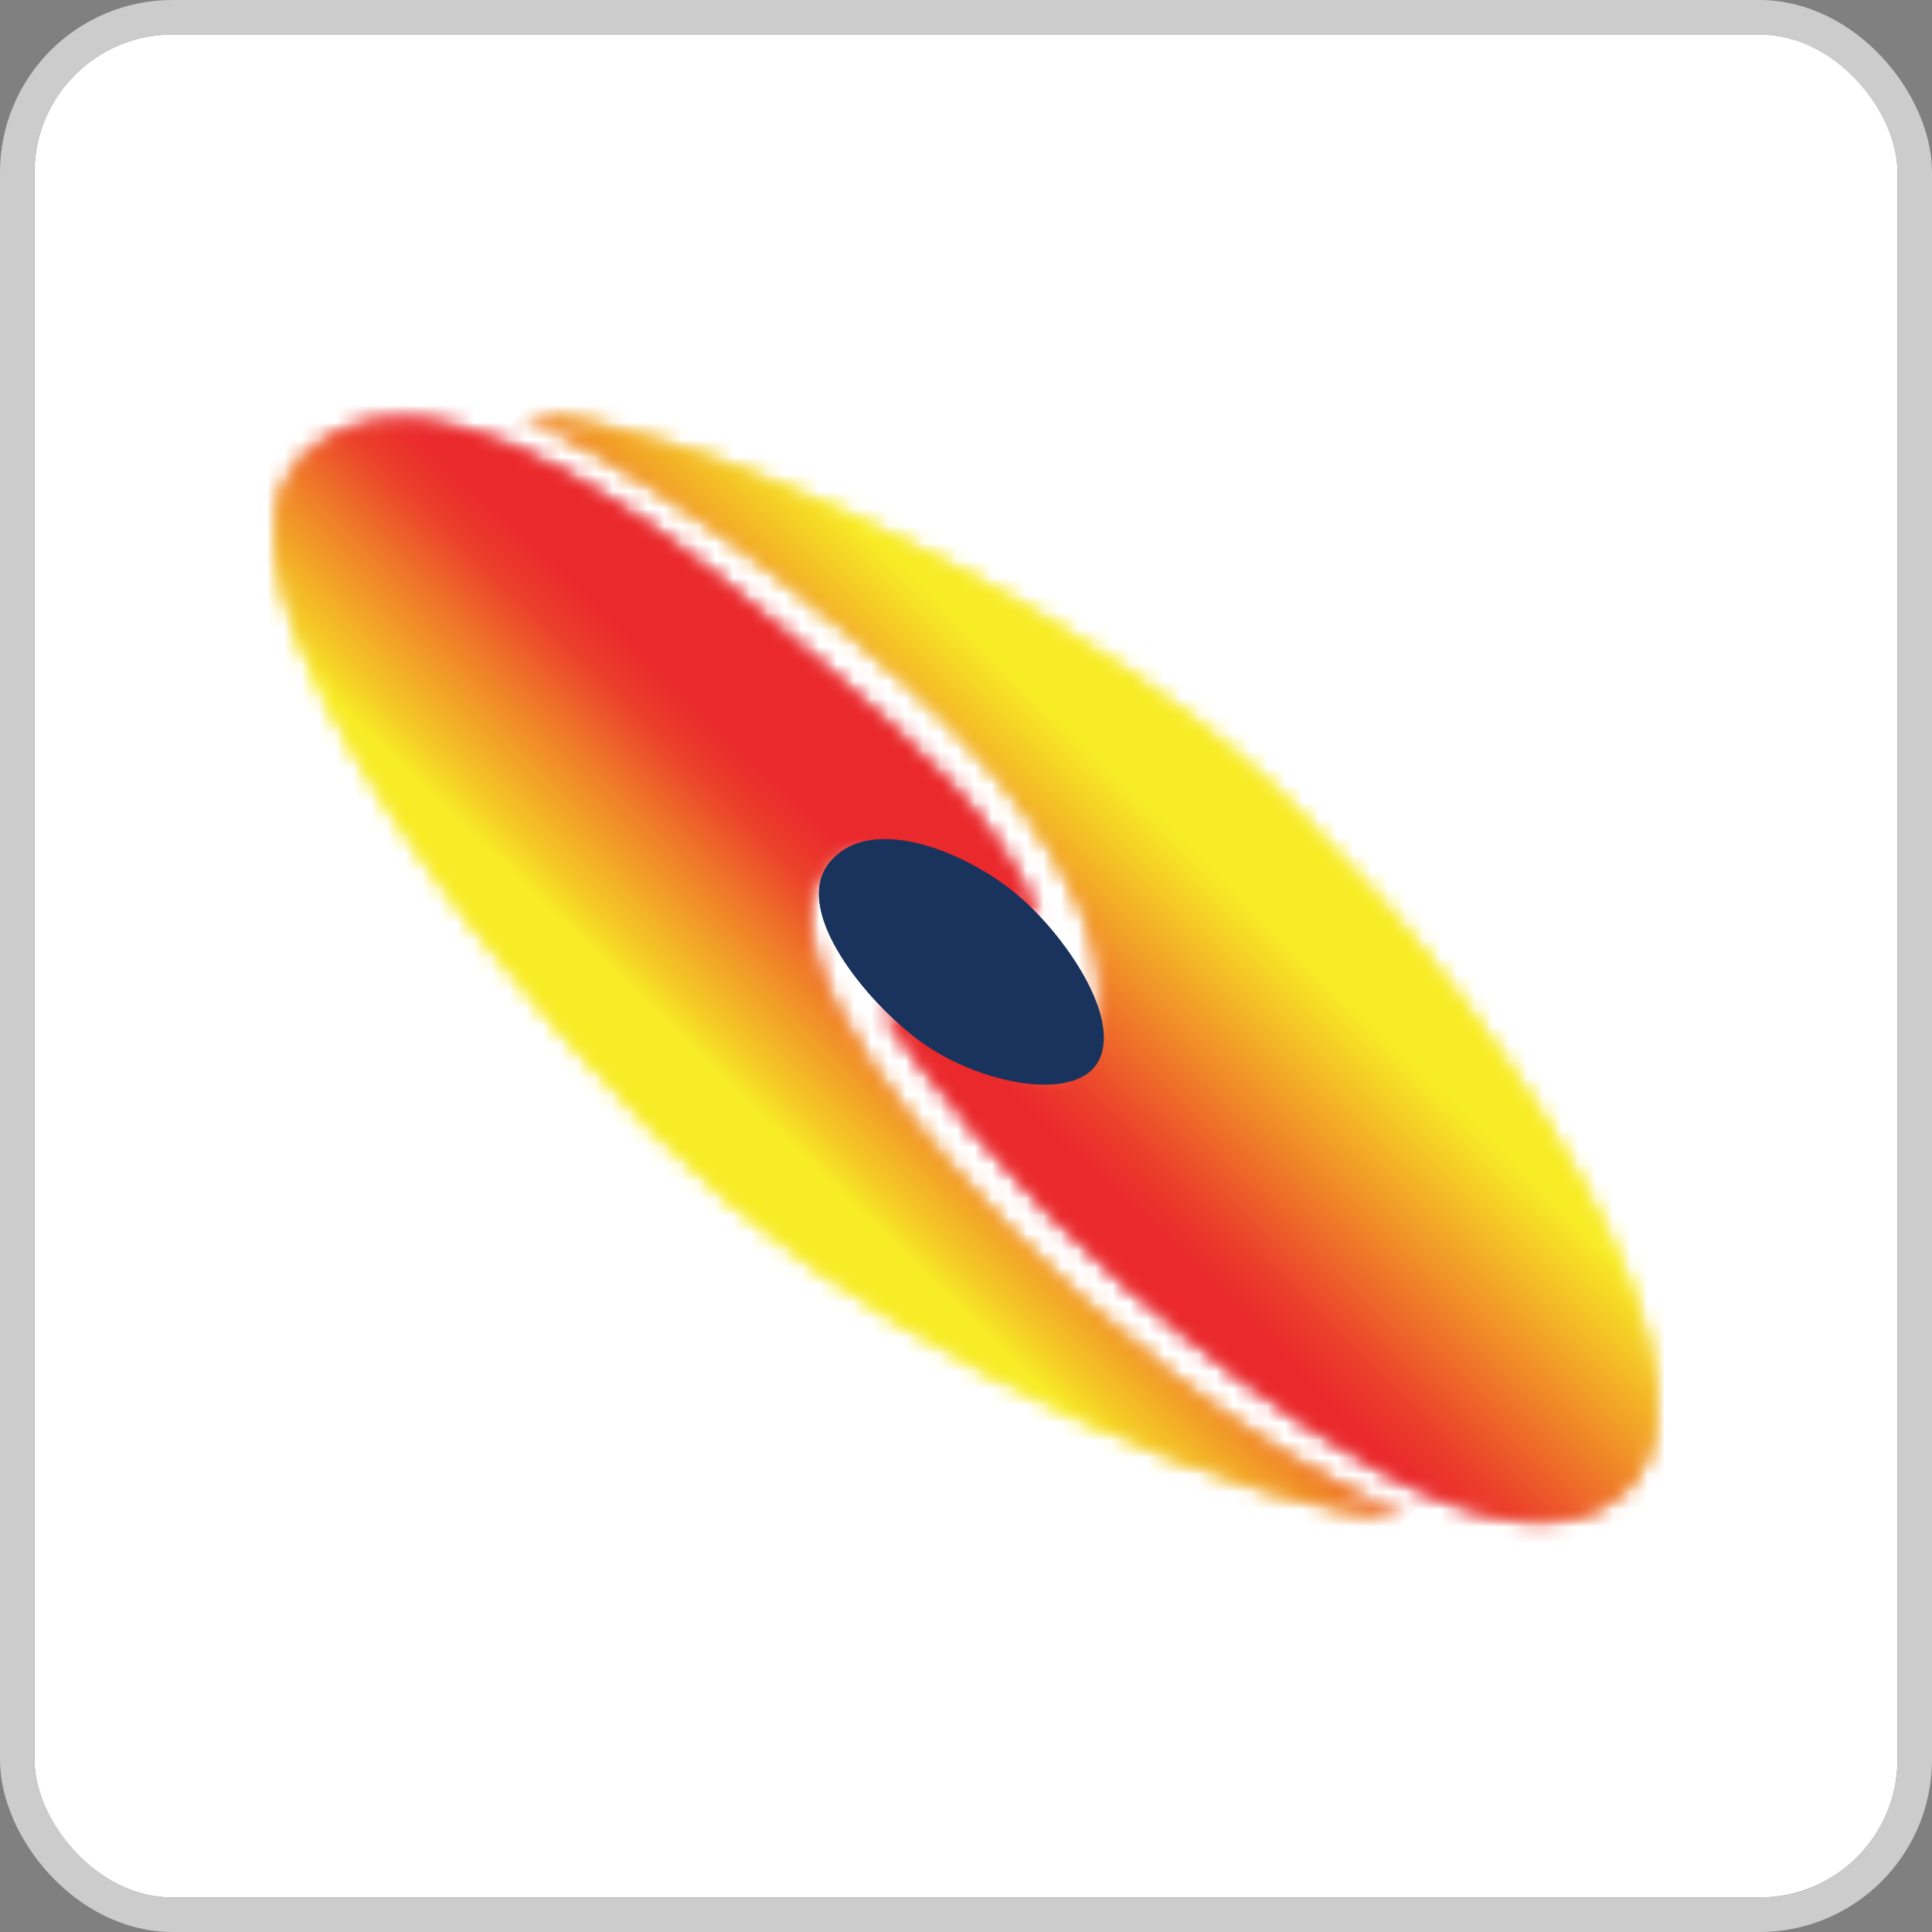 <svg width="112" height="112" viewBox="0 0 112 112" fill="none" xmlns="http://www.w3.org/2000/svg">
<rect x="0" y="0" width="112" height="112" fill="#808080" stroke="none"/>
<g clip-path="url(#clip0_528_29)">
<rect x="2" y="2" width="108" height="108" rx="8" fill="white"/>
<mask id="mask0_528_29" style="mask-type:luminance" maskUnits="userSpaceOnUse" x="30" y="24" width="66" height="65">
<path d="M53.359 40.346C58.068 44.648 66.4 54.157 63.095 61.13C61.283 64.933 54.853 59.273 51.095 58.458C53.586 62.217 58.838 68.963 65.54 74.714C72.196 80.465 87.773 93.007 94.338 86.215C101.81 78.472 82.384 52.21 69.887 42.293C57.932 32.784 39.367 24.543 30.311 24C40.59 28.981 49.737 36.995 53.45 40.391" fill="white"/>
</mask>
<g mask="url(#mask0_528_29)">
<path d="M64.994 -11.774L-4.267 59.448L66.988 128.739L136.249 57.518L64.994 -11.774Z" fill="url(#paint0_linear_528_29)"/>
</g>
<mask id="mask1_528_29" style="mask-type:luminance" maskUnits="userSpaceOnUse" x="16" y="24" width="66" height="64">
<path d="M17.814 26.354C9.664 33.69 30.945 60.043 42.628 69.914C54.31 79.74 72.513 87.482 81.57 87.981C71.608 83.905 62.235 75.166 58.748 71.544C55.261 67.921 43.262 55.469 48.016 50.081C50.779 46.957 56.393 52.254 60.152 53.069C57.616 47.228 53.36 43.47 46.658 37.719C41.36 33.146 31.081 24.362 23.248 24.362C21.21 24.362 19.354 24.95 17.769 26.354" fill="white"/>
</mask>
<g mask="url(#mask1_528_29)">
<path d="M44.653 -11.615L-22.114 57.042L46.641 123.902L113.408 55.245L44.653 -11.615Z" fill="url(#paint1_linear_528_29)"/>
</g>
<path d="M48.061 50.035C50.507 46.956 56.438 49.583 59.2 52.073C62.008 54.563 65.042 59.227 63.638 61.582C62.28 63.936 56.574 62.85 53.088 60.178C49.691 57.507 46.024 52.616 48.061 50.035Z" fill="#19335D"/>
<mask id="mask2_528_29" style="mask-type:luminance" maskUnits="userSpaceOnUse" x="30" y="24" width="66" height="65">
<path d="M53.359 40.346C58.068 44.648 66.4 54.157 63.095 61.13C61.283 64.933 54.853 59.273 51.095 58.458C53.586 62.217 58.838 68.963 65.54 74.714C72.196 80.465 87.773 93.007 94.338 86.215C101.81 78.472 82.384 52.21 69.887 42.293C57.932 32.784 39.367 24.543 30.311 24C40.59 28.981 49.737 36.995 53.45 40.391" fill="white"/>
</mask>
<g mask="url(#mask2_528_29)">
<path d="M64.994 -11.774L-4.267 59.448L66.988 128.739L136.249 57.518L64.994 -11.774Z" fill="url(#paint2_linear_528_29)"/>
</g>
<mask id="mask3_528_29" style="mask-type:luminance" maskUnits="userSpaceOnUse" x="16" y="24" width="66" height="64">
<path d="M17.814 26.354C9.664 33.69 30.945 60.043 42.628 69.914C54.31 79.74 72.513 87.482 81.57 87.981C71.608 83.905 62.235 75.166 58.748 71.544C55.261 67.921 43.262 55.469 48.016 50.081C50.779 46.957 56.393 52.254 60.152 53.069C57.616 47.228 53.36 43.47 46.658 37.719C41.36 33.146 31.081 24.362 23.248 24.362C21.21 24.362 19.354 24.95 17.769 26.354" fill="white"/>
</mask>
<g mask="url(#mask3_528_29)">
<path d="M44.653 -11.615L-22.114 57.042L46.641 123.902L113.408 55.245L44.653 -11.615Z" fill="url(#paint3_linear_528_29)"/>
</g>
<path d="M48.061 50.035C50.507 46.956 56.438 49.583 59.2 52.073C62.008 54.563 65.042 59.227 63.638 61.582C62.28 63.936 56.574 62.85 53.088 60.178C49.691 57.507 46.024 52.616 48.061 50.035Z" fill="#19335D"/>
</g>
<rect x="1" y="1" width="110" height="110" rx="9" stroke="#CCCCCC" stroke-width="2"/>
<defs>
<linearGradient id="paint0_linear_528_29" x1="40.274" y1="94.198" x2="104.325" y2="28.332" gradientUnits="userSpaceOnUse">
<stop stop-color="#EA292C"/>
<stop offset="0.27" stop-color="#EA292C"/>
<stop offset="0.38" stop-color="#EA292C"/>
<stop offset="0.41" stop-color="#EB3E2B"/>
<stop offset="0.46" stop-color="#EF7529"/>
<stop offset="0.54" stop-color="#F5CC26"/>
<stop offset="0.57" stop-color="#F8EC26"/>
<stop offset="1" stop-color="#F8EC26"/>
</linearGradient>
<linearGradient id="paint1_linear_528_29" x1="3.667" y1="82.72" x2="67.402" y2="17.178" gradientUnits="userSpaceOnUse">
<stop stop-color="#F8EC26"/>
<stop offset="0.45" stop-color="#F8EC26"/>
<stop offset="0.47" stop-color="#F5CC26"/>
<stop offset="0.54" stop-color="#EF7529"/>
<stop offset="0.58" stop-color="#EB3E2B"/>
<stop offset="0.61" stop-color="#EA292C"/>
<stop offset="0.74" stop-color="#EA292C"/>
<stop offset="1" stop-color="#EA292C"/>
</linearGradient>
<linearGradient id="paint2_linear_528_29" x1="40.274" y1="94.198" x2="104.325" y2="28.332" gradientUnits="userSpaceOnUse">
<stop stop-color="#EA292C"/>
<stop offset="0.27" stop-color="#EA292C"/>
<stop offset="0.38" stop-color="#EA292C"/>
<stop offset="0.41" stop-color="#EB3E2B"/>
<stop offset="0.46" stop-color="#EF7529"/>
<stop offset="0.54" stop-color="#F5CC26"/>
<stop offset="0.57" stop-color="#F8EC26"/>
<stop offset="1" stop-color="#F8EC26"/>
</linearGradient>
<linearGradient id="paint3_linear_528_29" x1="3.667" y1="82.72" x2="67.402" y2="17.178" gradientUnits="userSpaceOnUse">
<stop stop-color="#F8EC26"/>
<stop offset="0.45" stop-color="#F8EC26"/>
<stop offset="0.47" stop-color="#F5CC26"/>
<stop offset="0.54" stop-color="#EF7529"/>
<stop offset="0.58" stop-color="#EB3E2B"/>
<stop offset="0.61" stop-color="#EA292C"/>
<stop offset="0.74" stop-color="#EA292C"/>
<stop offset="1" stop-color="#EA292C"/>
</linearGradient>
<clipPath id="clip0_528_29">
<rect x="2" y="2" width="108" height="108" rx="8" fill="white"/>
</clipPath>
</defs>
</svg>
